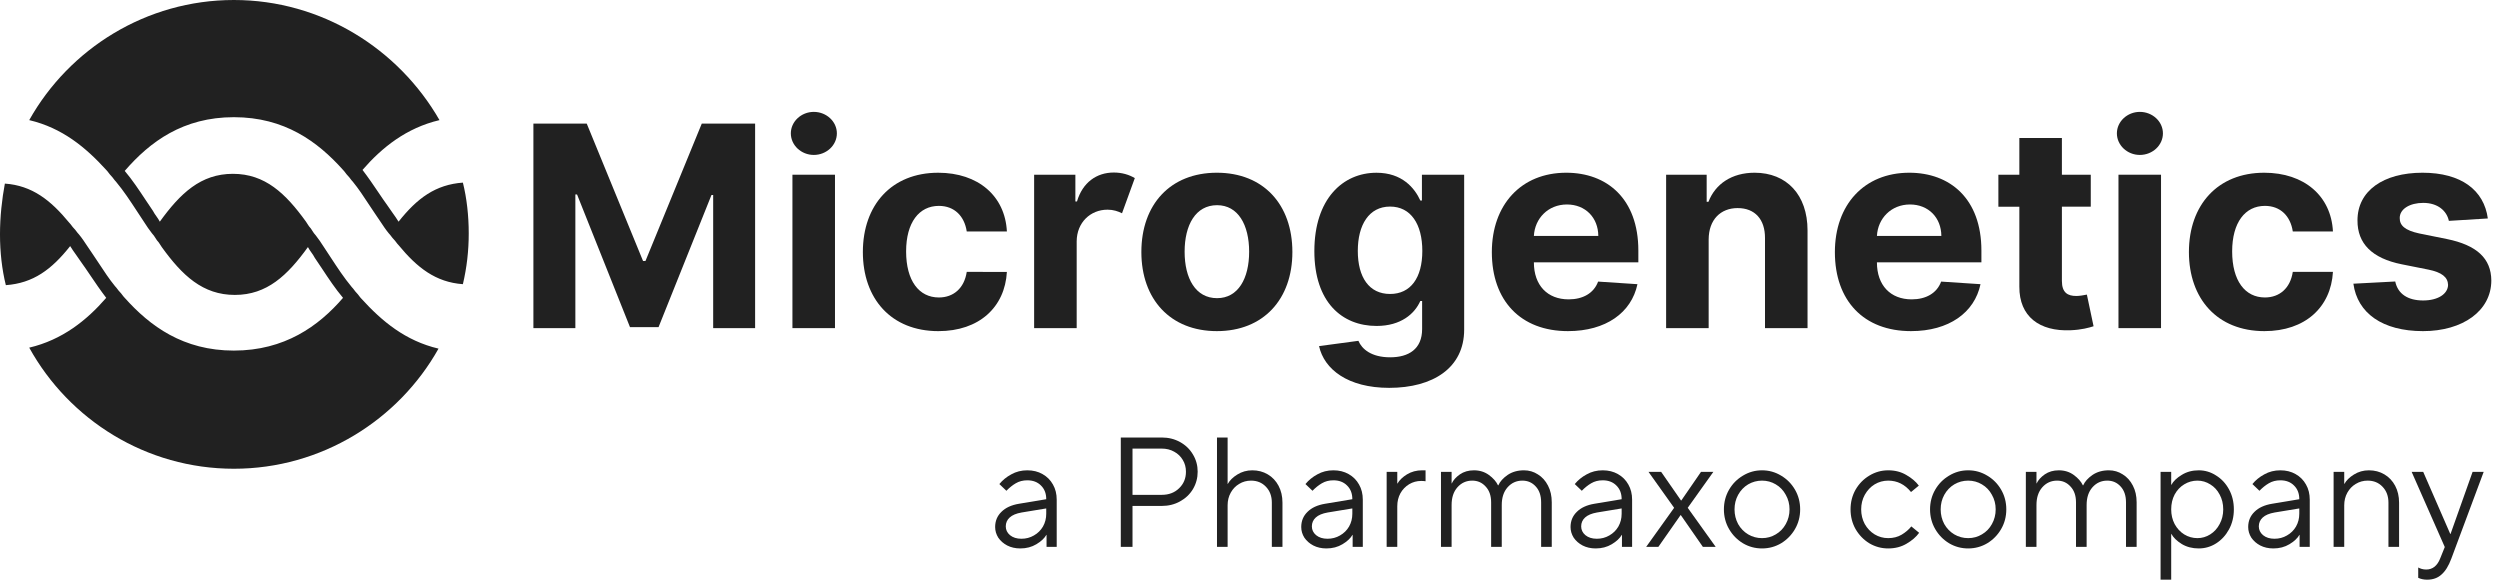 <svg fill="none" height="45" viewBox="0 0 192 45" width="192" xmlns="http://www.w3.org/2000/svg"><g fill="#212121"><path d="m26.345 13.05c-1.946-2.175-4.491-4.05-8.383-4.05s-6.437 1.875-8.383 4.125c.589.697 1.101 1.471 1.591 2.212.196.295.388.586.58.864.075.15.168.281.262.412.093.131.187.263.262.412 1.572-2.175 3.143-3.675 5.613-3.675 2.47 0 4.042 1.5 5.613 3.675.04.06.075.115.107.166.088.139.158.249.267.359.04.06.075.115.107.166.088.139.158.249.267.359.222.278.403.556.604.865.07.107.142.219.22.335.118.178.237.359.357.542.485.741.989 1.511 1.589 2.233.075.075.131.15.187.225.056.075.112.15.187.225.075.075.131.15.187.225.056.075.112.15.187.225 1.572 1.725 3.368 3.225 5.913 3.825-3.069 5.475-8.981 9.225-15.717 9.225-6.736 0-12.649-3.75-15.717-9.3 2.545-.6 4.416-2.1 5.913-3.825-.446-.581-.839-1.162-1.211-1.712-.252-.372-.494-.73-.735-1.063-.125-.188-.25-.363-.369-.53-.167-.233-.323-.452-.454-.67-1.422 1.8-2.844 2.85-4.94 3-.299-1.2-.449-2.55-.449-3.9s.15-2.7.374-3.9c2.096.15 3.518 1.275 4.94 3 .075.075.131.15.187.225s.112.15.187.225.131.15.187.225.112.15.187.225c.234.281.438.591.65.912.127.193.258.391.398.588.173.248.347.513.525.785.362.552.745 1.137 1.196 1.69.075.075.131.15.187.225s.112.15.187.225.131.15.187.225.112.15.187.225c1.946 2.175 4.491 4.05 8.383 4.05s6.511-1.875 8.383-4.05c-.589-.697-1.101-1.471-1.591-2.212-.196-.295-.388-.586-.58-.864-.075-.15-.168-.281-.262-.412-.094-.131-.187-.263-.262-.412-1.572 2.175-3.143 3.675-5.613 3.675-2.47 0-4.042-1.5-5.613-3.675-.04-.06-.075-.115-.107-.166-.088-.139-.158-.249-.267-.359-.04-.06-.075-.115-.107-.166-.088-.139-.158-.249-.267-.359-.222-.278-.403-.556-.604-.865-.07-.107-.142-.219-.22-.335-.119-.178-.237-.359-.357-.542-.485-.741-.989-1.511-1.589-2.233-.075-.075-.131-.15-.187-.225-.056-.075-.112-.15-.187-.225-.075-.075-.131-.15-.187-.225-.056-.075-.112-.15-.187-.225-1.572-1.725-3.368-3.225-5.913-3.825 3.069-5.475 8.981-9.225 15.717-9.225 6.736 0 12.649 3.75 15.792 9.225-2.545.6-4.416 2.1-5.913 3.825.446.581.839 1.162 1.211 1.712.252.372.493.73.735 1.063.125.188.25.363.369.53.167.233.323.452.454.67 1.422-1.8 2.844-2.85 4.94-3 .299 1.2.449 2.55.449 3.9s-.15 2.625-.449 3.9c-2.096-.15-3.518-1.275-4.94-3-.075-.075-.131-.15-.187-.225-.056-.075-.112-.15-.187-.225s-.131-.15-.187-.225-.112-.15-.187-.225c-.234-.281-.438-.591-.65-.912-.128-.193-.258-.391-.398-.588-.173-.248-.347-.513-.525-.785-.361-.552-.745-1.137-1.196-1.69-.075-.075-.131-.15-.187-.225-.056-.075-.112-.15-.187-.225-.075-.075-.131-.15-.187-.225-.056-.075-.112-.15-.187-.225z"/><path d="m62.5 11.899c.974 0 1.772-.744 1.772-1.657 0-.905-.798-1.649-1.772-1.649-.966 0-1.764.744-1.764 1.649 0 .913.798 1.657 1.764 1.657z"/><path d="m60.859 25.2h3.268v-11.782h-3.268z"/><path d="m40.965 25.2v-15.709h4.096l4.326 10.555h.184l4.326-10.555h4.096v15.709h-3.221v-10.225h-.13l-4.065 10.148h-2.194l-4.065-10.186h-.13v10.263z"/><path d="m77.329 20.882c-.153 2.708-2.125 4.549-5.262 4.549-3.628 0-5.799-2.493-5.799-6.075 0-3.613 2.209-6.09 5.784-6.09 3.076 0 5.139 1.787 5.277 4.51h-3.083c-.176-1.173-.943-1.964-2.14-1.964-1.519 0-2.516 1.273-2.516 3.498 0 2.255.989 3.536 2.516 3.536 1.12 0 1.948-.706 2.14-1.964z"/><path d="m82.689 25.2h-3.268v-11.782h3.168v2.056h.123c.429-1.457 1.503-2.224 2.83-2.224.629 0 1.181.169 1.611.429l-.982 2.7c-.307-.153-.667-.276-1.112-.276-1.319 0-2.362.99-2.37 2.432z"/><g clip-rule="evenodd" fill-rule="evenodd"><path d="m99.255 19.355c0 3.628-2.224 6.075-5.799 6.075-3.575 0-5.799-2.447-5.799-6.075 0-3.651 2.224-6.09 5.799-6.09 3.574 0 5.799 2.439 5.799 6.09zm-8.276-.023c0 2.056.844 3.567 2.493 3.567 1.619 0 2.462-1.511 2.462-3.567 0-2.056-.844-3.574-2.462-3.574-1.649 0-2.493 1.519-2.493 3.574z"/><path d="m112.448 25.315c0 2.938-2.393 4.472-5.76 4.472-3.176 0-4.994-1.427-5.385-3.206l3.022-.406c.269.637.997 1.266 2.439 1.266 1.419 0 2.455-.629 2.455-2.171v-2.155h-.138c-.43.974-1.481 1.918-3.36 1.918-2.654 0-4.778-1.826-4.778-5.745 0-4.012 2.186-6.021 4.771-6.021 1.971 0 2.93 1.174 3.367 2.132h.123v-1.979h3.244zm-8.169-6.044c0 2.033.875 3.306 2.478 3.306 1.572 0 2.477-1.227 2.477-3.306 0-2.063-.889-3.406-2.477-3.406-1.619 0-2.478 1.404-2.478 3.406z"/><path d="m125.756 21.825c-.46 2.186-2.423 3.605-5.338 3.605-3.628 0-5.845-2.332-5.845-6.067 0-3.636 2.247-6.098 5.714-6.098 3.115 0 5.538 1.979 5.538 5.983v.897h-8.023v.008c0 1.756 1.036 2.838 2.67 2.838 1.089 0 1.932-.468 2.262-1.365zm-5.415-6.121c-1.45 0-2.47 1.074-2.539 2.416h4.948c-.008-1.404-.99-2.416-2.409-2.416z"/></g><path d="m133.458 15.98c-1.32 0-2.225.89-2.233 2.409v6.811h-3.267v-11.782h3.114v2.079h.138c.529-1.373 1.795-2.232 3.544-2.232 2.454 0 4.065 1.688 4.065 4.434v7.502h-3.267v-6.919c.007-1.442-.783-2.301-2.094-2.301z"/><path clip-rule="evenodd" d="m152.103 21.825c-.461 2.186-2.424 3.605-5.339 3.605-3.628 0-5.845-2.332-5.845-6.067 0-3.636 2.247-6.098 5.715-6.098 3.114 0 5.538 1.979 5.538 5.983v.897h-8.024v.008c0 1.756 1.036 2.838 2.67 2.838 1.089 0 1.933-.468 2.262-1.365zm-5.416-6.121c-1.45 0-2.47 1.074-2.539 2.416h4.948c-.008-1.404-.99-2.416-2.409-2.416z" fill-rule="evenodd"/><path d="m158.354 13.418h2.217v2.455h-2.217v5.707c0 .905.453 1.151 1.105 1.151.269 0 .568-.059.746-.094l.067-.013.514 2.432c-.33.107-.929.276-1.772.307-2.371.1-3.943-1.043-3.928-3.352v-6.136h-1.61v-2.455h1.61v-2.823h3.268z"/><path d="m165.967 25.2h-3.268v-11.782h3.268z"/><path d="m164.341 11.899c.974 0 1.772-.744 1.772-1.657 0-.905-.798-1.649-1.772-1.649-.967 0-1.764.744-1.764 1.649 0 .913.797 1.657 1.764 1.657z"/><path d="m173.908 25.43c3.137 0 5.108-1.841 5.262-4.549h-3.084c-.192 1.258-1.02 1.964-2.14 1.964-1.526 0-2.516-1.281-2.516-3.536 0-2.224.997-3.498 2.516-3.498 1.197 0 1.964.79 2.14 1.964h3.084c-.138-2.723-2.202-4.51-5.278-4.51-3.574 0-5.783 2.478-5.783 6.09 0 3.582 2.171 6.075 5.799 6.075z"/><path d="m191.065 16.778c-.292-2.171-2.041-3.513-5.017-3.513-3.014 0-5.001 1.396-4.993 3.667-.008 1.764 1.104 2.907 3.405 3.367l2.041.407c1.028.207 1.495.583 1.511 1.173-.016.698-.775 1.197-1.918 1.197-1.166 0-1.94-.499-2.14-1.457l-3.214.169c.307 2.255 2.225 3.643 5.347 3.643 3.052 0 5.238-1.557 5.246-3.881-.008-1.703-1.12-2.723-3.406-3.191l-2.132-.43c-1.097-.238-1.503-.614-1.496-1.181-.007-.706.79-1.166 1.803-1.166 1.135 0 1.81.621 1.971 1.381z"/><path clip-rule="evenodd" d="m86.077 33.6v8.4h.9v-3.144h2.244c.52 0 .988-.116 1.404-.348.424-.232.756-.548.996-.948.24-.408.36-.852.36-1.332s-.12-.92-.36-1.32c-.24-.408-.572-.728-.996-.96-.416-.232-.884-.348-1.404-.348zm4.476 3.9c-.344.336-.788.504-1.332.504h-2.244v-3.552h2.244c.36 0 .68.08.96.24.28.152.5.364.66.636.16.264.24.564.24.9 0 .512-.176.936-.528 1.272z" fill-rule="evenodd"/><path clip-rule="evenodd" d="m78.899 36.12c.44 0 .828.096 1.164.288.344.192.612.46.804.804.192.336.288.724.288 1.164v3.624h-.78v-.924h-.012c-.152.264-.408.504-.768.72s-.772.324-1.236.324c-.376 0-.712-.076-1.008-.228-.288-.152-.516-.352-.684-.6-.16-.256-.24-.528-.24-.816 0-.464.16-.852.48-1.164.32-.32.772-.528 1.356-.624l2.088-.348v-.012c0-.432-.136-.78-.408-1.044-.264-.264-.612-.396-1.044-.396-.336 0-.632.076-.888.228-.248.144-.488.336-.72.576l-.54-.516c.24-.296.544-.544.912-.744.368-.208.78-.312 1.236-.312zm-.456 5.256c.352 0 .672-.084.96-.252.296-.168.528-.396.696-.684.168-.296.252-.624.252-.984v-.408l-1.896.312c-.408.072-.712.2-.912.384s-.3.412-.3.684c0 .264.108.488.324.672.224.184.516.276.876.276z" fill-rule="evenodd"/><path d="m93.465 42v-8.4h.816v3.564h.012c.152-.272.396-.512.732-.72.344-.216.728-.324 1.152-.324.44 0 .836.104 1.188.312s.628.5.828.876.3.808.3 1.296v3.396h-.816v-3.396c0-.504-.152-.912-.456-1.224-.296-.312-.676-.468-1.14-.468-.336 0-.64.084-.912.252-.272.16-.488.384-.648.672s-.24.612-.24.972v3.192z"/><path clip-rule="evenodd" d="m102.407 36.12c.44 0 .828.096 1.164.288.344.192.612.46.804.804.192.336.288.724.288 1.164v3.624h-.78v-.924h-.012c-.152.264-.408.504-.768.72s-.772.324-1.236.324c-.376 0-.712-.076-1.008-.228-.288-.152-.516-.352-.684-.6-.16-.256-.24-.528-.24-.816 0-.464.16-.852.48-1.164.32-.32.772-.528 1.356-.624l2.088-.348v-.012c0-.432-.136-.78-.408-1.044-.264-.264-.612-.396-1.044-.396-.336 0-.632.076-.888.228-.248.144-.488.336-.72.576l-.54-.516c.24-.296.544-.544.912-.744.368-.208.78-.312 1.236-.312zm-.456 5.256c.352 0 .672-.084.96-.252.296-.168.528-.396.696-.684.168-.296.252-.624.252-.984v-.408l-1.896.312c-.408.072-.712.2-.912.384s-.3.412-.3.684c0 .264.108.488.324.672.224.184.516.276.876.276z" fill-rule="evenodd"/><path d="m106.495 42v-5.76h.816v.9h.012c.152-.264.396-.5.732-.708.344-.208.732-.312 1.164-.312h.264v.84c-.112-.016-.224-.024-.336-.024-.336 0-.644.084-.924.252s-.504.4-.672.696c-.16.296-.24.628-.24.996v3.12z"/><path d="m110.667 42v-5.76h.816v.888h.012c.12-.256.328-.488.624-.696.304-.208.664-.312 1.08-.312.44 0 .824.12 1.152.36s.56.504.696.792h.024c.128-.288.364-.552.708-.792.352-.24.772-.36 1.26-.36.392 0 .748.104 1.068.312.328.2.588.488.78.864.192.368.288.796.288 1.284v3.42h-.816v-3.42c0-.512-.136-.916-.408-1.212-.272-.304-.616-.456-1.032-.456-.456 0-.836.172-1.14.516-.296.336-.444.788-.444 1.356v3.216h-.816v-3.42c0-.512-.14-.916-.42-1.212-.272-.304-.616-.456-1.032-.456-.456 0-.836.172-1.14.516-.296.336-.444.788-.444 1.356v3.216z"/><path clip-rule="evenodd" d="m123.09 36.12c.44 0 .828.096 1.164.288.344.192.612.46.804.804.192.336.288.724.288 1.164v3.624h-.78v-.924h-.012c-.152.264-.408.504-.768.72s-.772.324-1.236.324c-.376 0-.712-.076-1.008-.228-.288-.152-.516-.352-.684-.6-.16-.256-.24-.528-.24-.816 0-.464.16-.852.48-1.164.32-.32.772-.528 1.356-.624l2.088-.348v-.012c0-.432-.136-.78-.408-1.044-.264-.264-.612-.396-1.044-.396-.336 0-.632.076-.888.228-.248.144-.488.336-.72.576l-.54-.516c.24-.296.544-.544.912-.744.368-.208.78-.312 1.236-.312zm-.456 5.256c.352 0 .672-.084.96-.252.296-.168.528-.396.696-.684.168-.296.252-.624.252-.984v-.408l-1.896.312c-.408.072-.712.2-.912.384s-.3.412-.3.684c0 .264.108.488.324.672.224.184.516.276.876.276z" fill-rule="evenodd"/><path d="m127.361 42h-.936l2.148-3-1.968-2.76h.972l1.524 2.196h.024l1.512-2.196h.948l-1.968 2.76 2.148 3h-.984l-1.692-2.436h-.024z"/><path clip-rule="evenodd" d="m135.324 42.12c-.528 0-1.016-.132-1.464-.396-.448-.272-.804-.636-1.068-1.092s-.396-.96-.396-1.512.132-1.056.396-1.512.62-.816 1.068-1.08c.448-.272.936-.408 1.464-.408s1.016.136 1.464.408c.448.264.804.624 1.068 1.08s.396.96.396 1.512-.132 1.056-.396 1.512-.62.82-1.068 1.092c-.448.264-.936.396-1.464.396zm0-.792c.384 0 .736-.096 1.056-.288.328-.192.584-.456.768-.792.192-.344.288-.72.288-1.128s-.096-.78-.288-1.116c-.184-.344-.44-.612-.768-.804-.32-.192-.672-.288-1.056-.288s-.74.096-1.068.288c-.32.192-.576.46-.768.804-.184.336-.276.708-.276 1.116s.092.784.276 1.128c.192.336.448.6.768.792.328.192.684.288 1.068.288z" fill-rule="evenodd"/><path d="m145.014 42.12c-.52 0-1.004-.132-1.452-.396-.44-.272-.792-.636-1.056-1.092-.256-.456-.384-.96-.384-1.512s.128-1.056.384-1.512c.264-.456.616-.816 1.056-1.08.448-.272.932-.408 1.452-.408.528 0 .992.12 1.392.36.408.232.728.504.96.816l-.6.492c-.472-.584-1.056-.876-1.752-.876-.376 0-.724.096-1.044.288-.312.192-.564.46-.756.804-.184.336-.276.708-.276 1.116s.092.784.276 1.128c.192.336.444.6.756.792.32.192.668.288 1.044.288.392 0 .736-.088 1.032-.264s.544-.388.744-.636l.6.492c-.232.32-.556.6-.972.84-.408.24-.876.36-1.404.36z"/><path clip-rule="evenodd" d="m151.156 42.12c-.528 0-1.016-.132-1.464-.396-.448-.272-.804-.636-1.068-1.092s-.396-.96-.396-1.512.132-1.056.396-1.512.62-.816 1.068-1.08c.448-.272.936-.408 1.464-.408s1.016.136 1.464.408c.448.264.804.624 1.068 1.08s.396.96.396 1.512-.132 1.056-.396 1.512-.62.82-1.068 1.092c-.448.264-.936.396-1.464.396zm0-.792c.384 0 .736-.096 1.056-.288.328-.192.584-.456.768-.792.192-.344.288-.72.288-1.128s-.096-.78-.288-1.116c-.184-.344-.44-.612-.768-.804-.32-.192-.672-.288-1.056-.288s-.74.096-1.068.288c-.32.192-.576.46-.768.804-.184.336-.276.708-.276 1.116s.092.784.276 1.128c.192.336.448.6.768.792.328.192.684.288 1.068.288z" fill-rule="evenodd"/><path d="m155.585 36.24h.816v.888h.012c.12-.256.328-.488.624-.696.304-.208.664-.312 1.08-.312.44 0 .824.12 1.152.36s.56.504.696.792h.024c.128-.288.364-.552.708-.792.352-.24.772-.36 1.26-.36.392 0 .748.104 1.068.312.328.2.588.488.78.864.192.368.288.796.288 1.284v3.42h-.816v-3.42c0-.512-.136-.916-.408-1.212-.272-.304-.616-.456-1.032-.456-.456 0-.836.172-1.14.516-.296.336-.444.788-.444 1.356v3.216h-.816v-3.42c0-.512-.14-.916-.42-1.212-.272-.304-.616-.456-1.032-.456-.456 0-.836.172-1.14.516-.296.336-.444.788-.444 1.356v3.216h-.816z"/><path clip-rule="evenodd" d="m165.932 44.52v-8.28h.816v.996h.012c.16-.288.428-.544.804-.768.376-.232.808-.348 1.296-.348.48 0 .924.132 1.332.396.416.256.748.612.996 1.068s.372.968.372 1.536-.124 1.08-.372 1.536-.58.816-.996 1.08c-.408.256-.852.384-1.332.384-.488 0-.92-.112-1.296-.336-.376-.232-.644-.492-.804-.78h-.012v3.516zm2.832-3.192c.352 0 .68-.096.984-.288s.544-.456.72-.792c.184-.336.276-.712.276-1.128 0-.424-.092-.804-.276-1.14-.176-.336-.416-.596-.72-.78-.304-.192-.632-.288-.984-.288-.368 0-.708.096-1.02.288-.304.184-.548.444-.732.78-.176.336-.264.716-.264 1.14 0 .416.088.792.264 1.128.184.336.428.6.732.792.312.192.652.288 1.02.288z" fill-rule="evenodd"/><path clip-rule="evenodd" d="m175.133 36.12c.44 0 .828.096 1.164.288.344.192.612.46.804.804.192.336.288.724.288 1.164v3.624h-.78v-.924h-.012c-.152.264-.408.504-.768.72s-.772.324-1.236.324c-.376 0-.712-.076-1.008-.228-.288-.152-.516-.352-.684-.6-.16-.256-.24-.528-.24-.816 0-.464.16-.852.48-1.164.32-.32.772-.528 1.356-.624l2.088-.348v-.012c0-.432-.136-.78-.408-1.044-.264-.264-.612-.396-1.044-.396-.336 0-.632.076-.888.228-.248.144-.488.336-.72.576l-.54-.516c.24-.296.544-.544.912-.744.368-.208.78-.312 1.236-.312zm-.456 5.256c.352 0 .672-.084.96-.252.296-.168.528-.396.696-.684.168-.296.252-.624.252-.984v-.408l-1.896.312c-.408.072-.712.2-.912.384s-.3.412-.3.684c0 .264.108.488.324.672.224.184.516.276.876.276z" fill-rule="evenodd"/><path d="m179.221 36.24h.816v.924h.012c.152-.272.396-.512.732-.72.344-.216.728-.324 1.152-.324.44 0 .836.104 1.188.312s.628.5.828.876.3.808.3 1.296v3.396h-.816v-3.396c0-.504-.152-.912-.456-1.224-.296-.312-.676-.468-1.14-.468-.336 0-.64.084-.912.252-.272.16-.488.384-.648.672s-.24.612-.24.972v3.192h-.816z"/><path d="m189.895 36.24h.852l-2.484 6.66c-.208.56-.46.968-.756 1.224-.288.264-.656.396-1.104.396-.248 0-.476-.048-.684-.144v-.792c.072.04.16.076.264.108.112.032.228.048.348.048.496 0 .856-.288 1.08-.864l.348-.864-2.544-5.772h.888l2.076 4.764h.024z"/></g></svg>